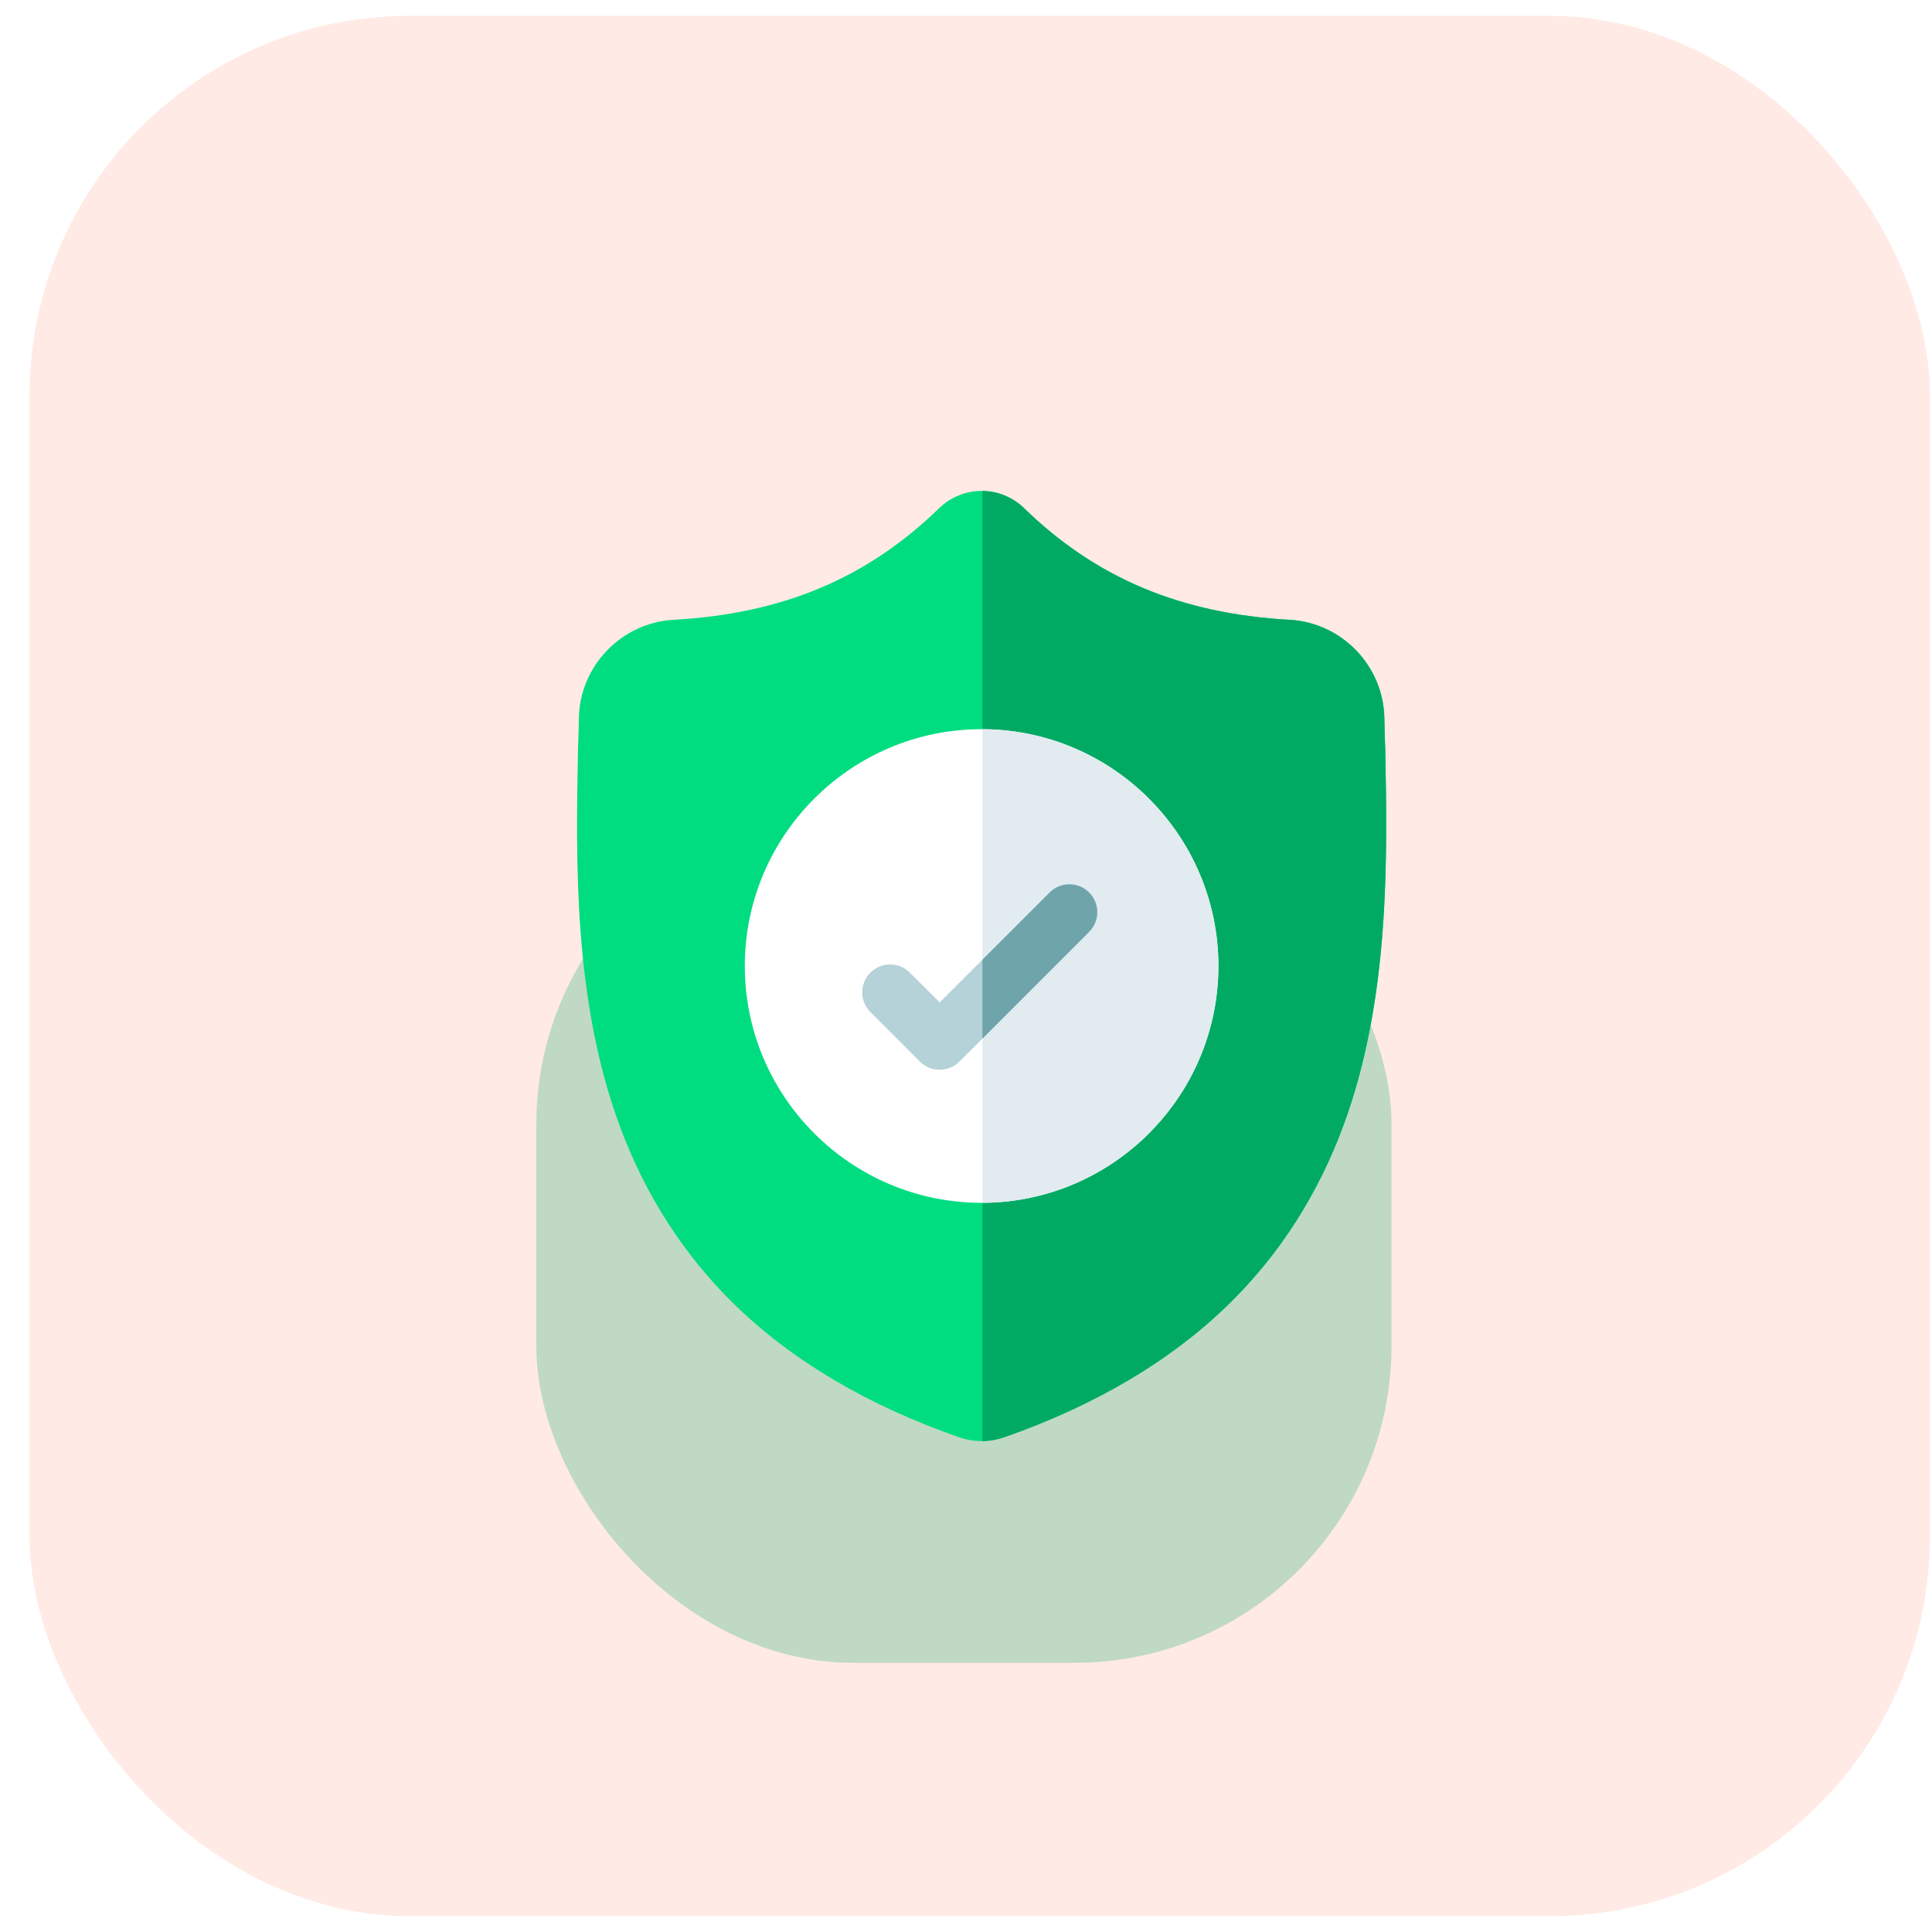 <svg width="61" height="61" viewBox="0 0 61 61" fill="none" xmlns="http://www.w3.org/2000/svg">
<g clip-path="url(#clip0_62_1015)">
<rect x="0.934" y="0.5" width="60" height="60" rx="12" fill="#FFEAE5"/>
<g filter="url(#filter0_f_62_1015)">
<rect x="16.934" y="25.5" width="27" height="27" rx="10" fill="#00AA63" fill-opacity="0.25"/>
</g>
<g clip-path="url(#clip1_62_1015)">
<path d="M42.417 35.534C41.611 37.719 40.391 39.619 38.792 41.181C36.972 42.959 34.588 44.371 31.707 45.379C31.613 45.411 31.514 45.438 31.415 45.458C31.284 45.484 31.151 45.498 31.019 45.5H30.993C30.852 45.5 30.711 45.486 30.571 45.458C30.471 45.438 30.374 45.411 30.28 45.379C27.396 44.373 25.009 42.962 23.187 41.184C21.587 39.622 20.368 37.723 19.563 35.538C18.099 31.564 18.182 27.187 18.249 23.67L18.25 23.616C18.264 23.326 18.273 23.02 18.277 22.683C18.302 21.029 19.617 19.661 21.271 19.569C24.721 19.376 27.389 18.251 29.669 16.029L29.689 16.011C30.067 15.663 30.544 15.493 31.019 15.5C31.477 15.506 31.933 15.676 32.298 16.011L32.317 16.029C34.598 18.251 37.266 19.376 40.715 19.569C42.37 19.661 43.685 21.029 43.709 22.683C43.714 23.023 43.723 23.327 43.736 23.616L43.737 23.639C43.804 27.163 43.886 31.549 42.417 35.534Z" fill="#00DD80"/>
<path d="M42.417 35.534C41.611 37.719 40.391 39.619 38.792 41.181C36.972 42.959 34.588 44.371 31.707 45.379C31.613 45.411 31.514 45.438 31.415 45.458C31.284 45.484 31.151 45.498 31.019 45.5V15.5C31.477 15.506 31.933 15.676 32.298 16.011L32.317 16.029C34.597 18.251 37.266 19.376 40.715 19.569C42.369 19.661 43.684 21.029 43.709 22.683C43.714 23.023 43.722 23.327 43.736 23.616L43.737 23.639C43.803 27.163 43.886 31.549 42.417 35.534Z" fill="#00AA63"/>
<path d="M38.469 30.5C38.469 34.614 35.129 37.962 31.019 37.977H30.992C26.87 37.977 23.516 34.623 23.516 30.5C23.516 26.378 26.87 23.023 30.992 23.023H31.019C35.129 23.038 38.469 26.387 38.469 30.5Z" fill="white"/>
<path d="M38.469 30.5C38.469 34.614 35.129 37.962 31.019 37.977V23.023C35.129 23.038 38.469 26.387 38.469 30.5Z" fill="#E1EBF0"/>
<path d="M34.386 29.423L31.019 32.791L30.291 33.519C30.119 33.691 29.894 33.776 29.669 33.776C29.443 33.776 29.218 33.691 29.046 33.519L27.482 31.954C27.138 31.61 27.138 31.053 27.482 30.709C27.825 30.365 28.382 30.365 28.726 30.709L29.669 31.651L33.142 28.179C33.485 27.835 34.043 27.835 34.386 28.179C34.73 28.522 34.73 29.08 34.386 29.423Z" fill="#B4D2D7"/>
<path d="M34.386 29.423L31.019 32.791V30.301L33.141 28.179C33.485 27.835 34.043 27.835 34.386 28.179C34.73 28.522 34.73 29.08 34.386 29.423Z" fill="#6FA5AA"/>
</g>
</g>
<defs>
<filter id="filter0_f_62_1015" x="6.934" y="15.5" width="47" height="47" filterUnits="userSpaceOnUse" color-interpolation-filters="sRGB">
<feFlood flood-opacity="0" result="BackgroundImageFix"/>
<feBlend mode="normal" in="SourceGraphic" in2="BackgroundImageFix" result="shape"/>
<feGaussianBlur stdDeviation="5" result="effect1_foregroundBlur_62_1015"/>
</filter>
<clipPath id="clip0_62_1015">
<rect x="0.934" y="0.5" width="60" height="60" rx="12" fill="white"/>
</clipPath>
<clipPath id="clip1_62_1015">
<rect width="30" height="30" fill="white" transform="translate(15.934 15.5)"/>
</clipPath>
</defs>
</svg>
